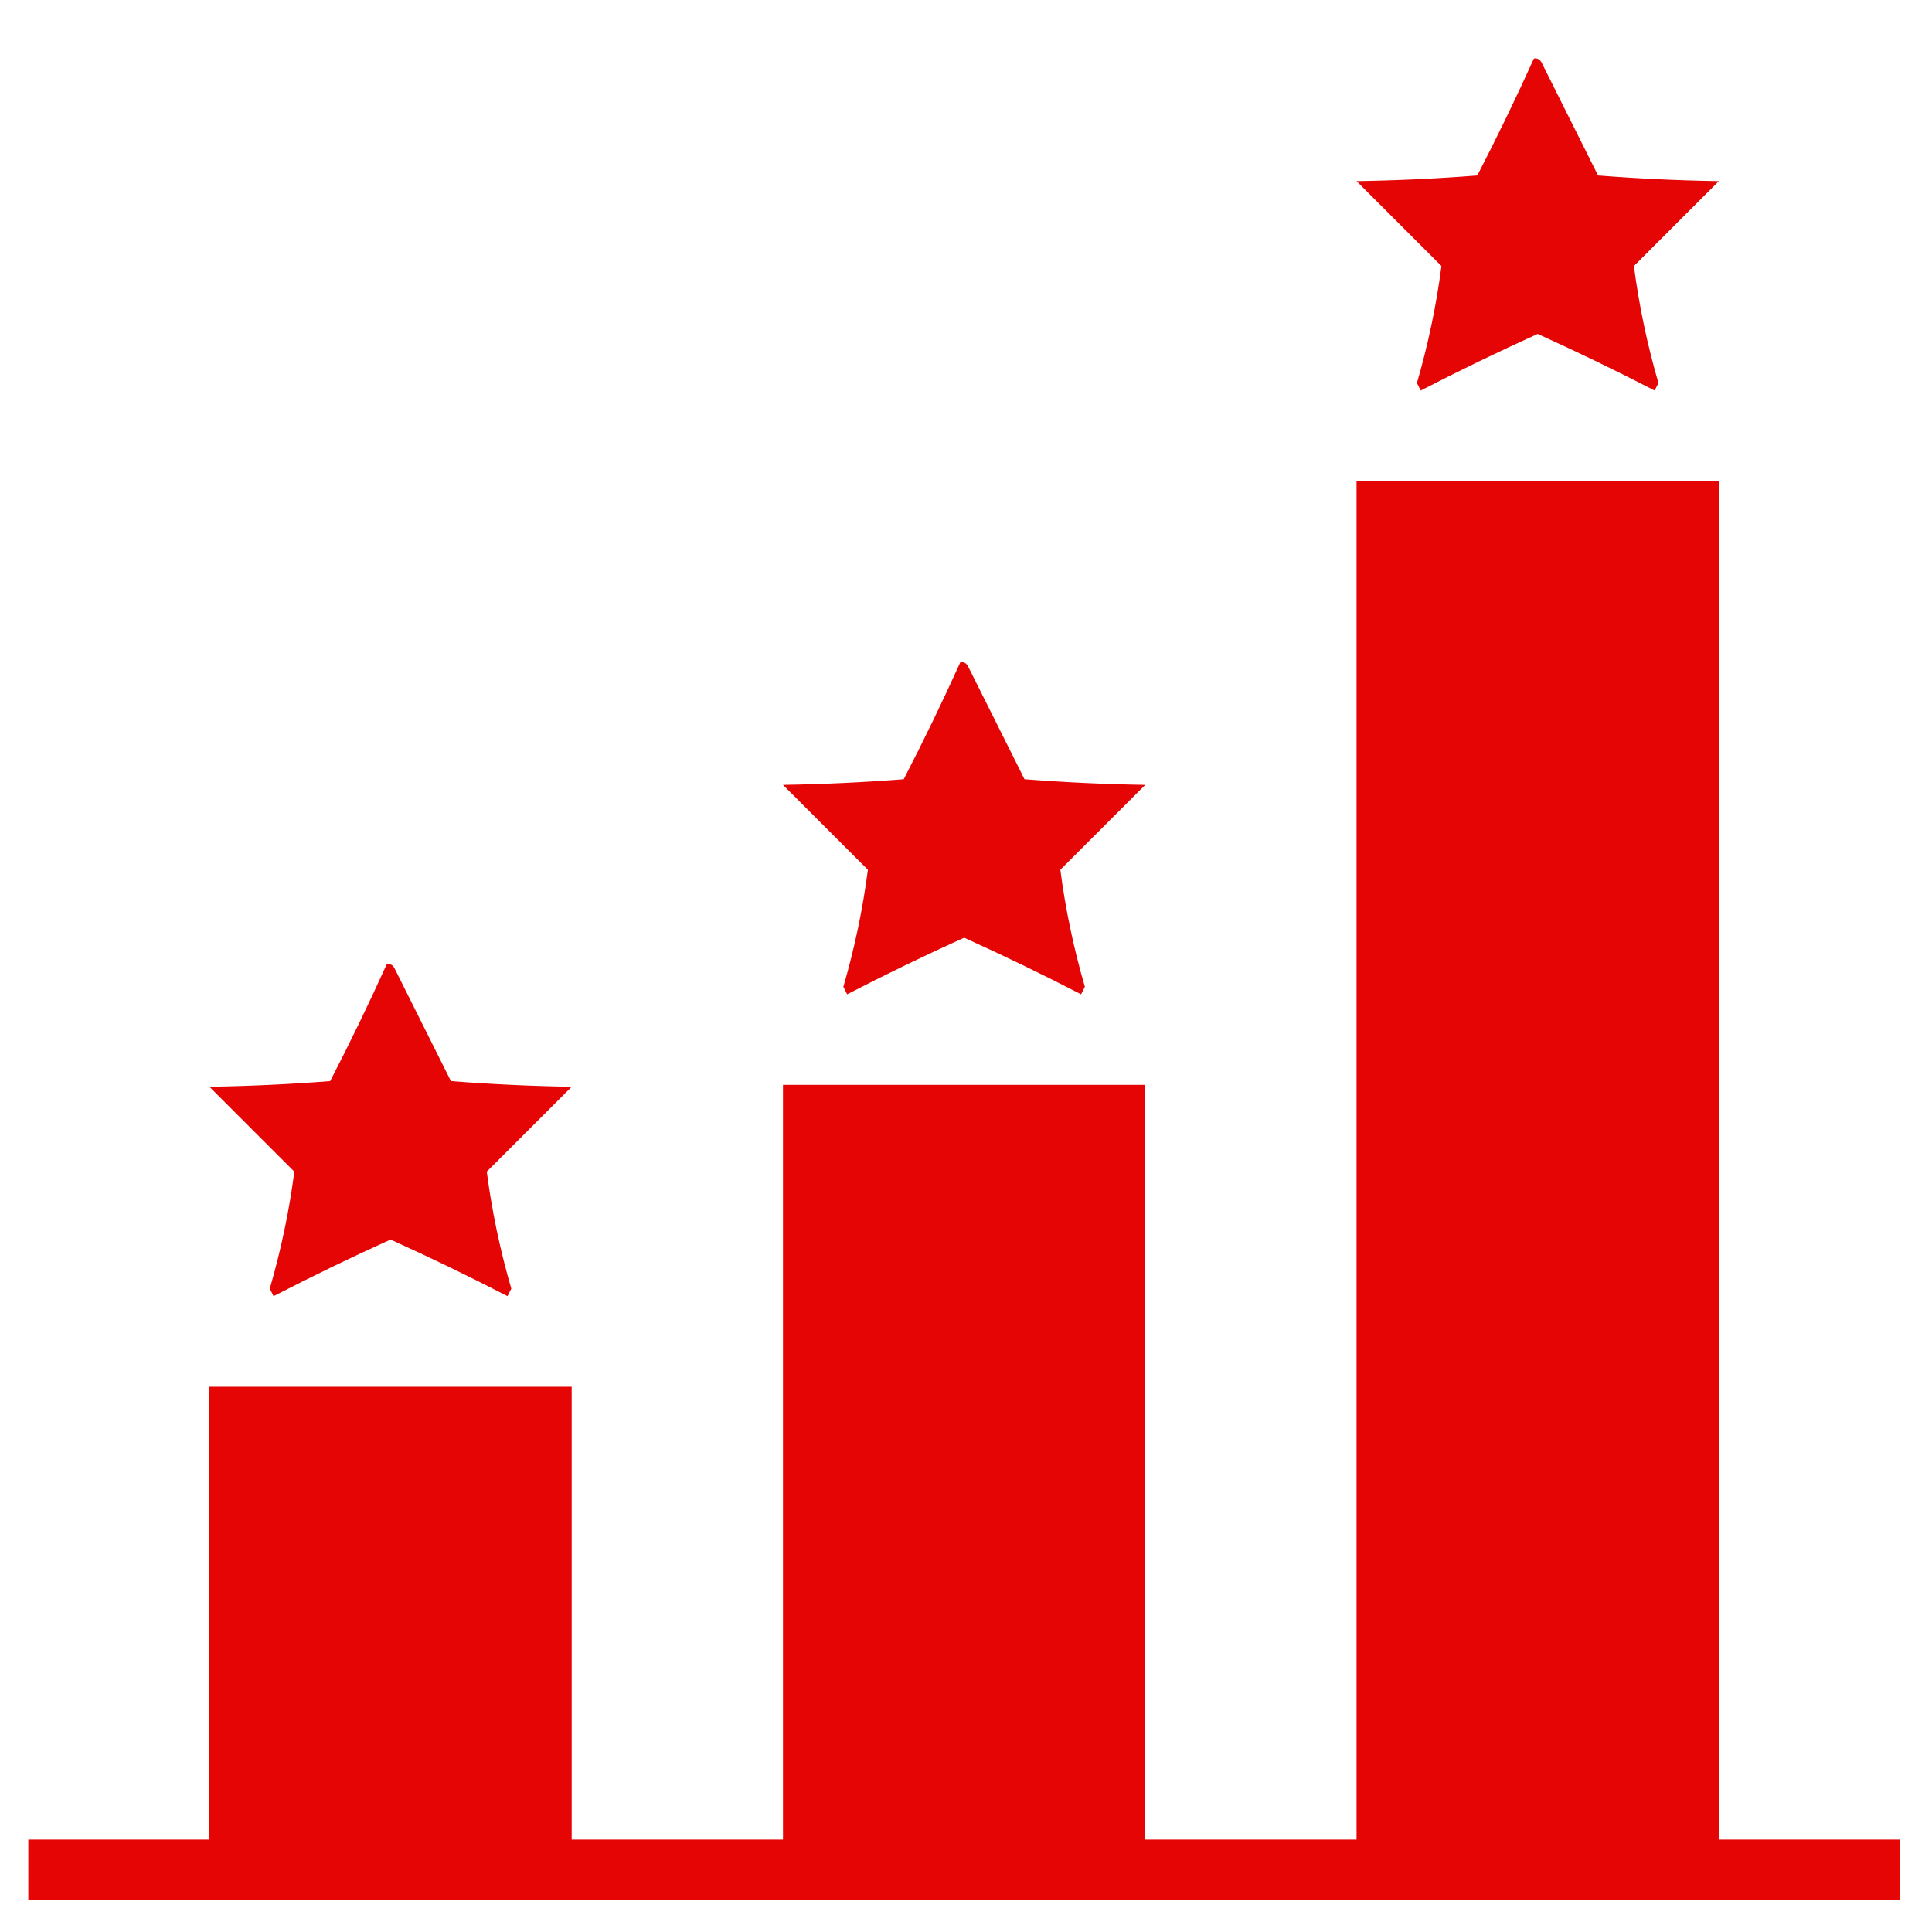 <?xml version="1.0" standalone="no"?>
<!DOCTYPE svg PUBLIC "-//W3C//DTD SVG 20010904//EN"
 "http://www.w3.org/TR/2001/REC-SVG-20010904/DTD/svg10.dtd">
<svg version="1.0" xmlns="http://www.w3.org/2000/svg"
 width="512pt" height="512pt" viewBox="0 0 512 512"
 preserveAspectRatio="xMidYMid meet">

<g fill="#E50505" stroke="none">
<path d="M 406.5,15.5 C 407.376,15.369 408.043,15.703 408.5,16.5C 413.5,26.5 418.5,36.5 423.5,46.5C 434.151,47.332 
444.818,47.832 455.5,48C 448,55.5 440.5,63 433,70.5C 434.356,80.934 436.523,91.268 439.5,101.5C 439.167,102.167 438.833,102.833 438.5,103.5C 428.284,98.225 
417.95,93.225 407.5,88.5C 397.05,93.225 386.716,98.225 376.5,103.5C 376.167,102.833 375.833,102.167 375.5,101.5C 378.477,91.268 380.644,80.934 382,70.5C 
374.5,63 367,55.5 359.5,48C 370.182,47.832 380.849,47.332 391.5,46.5C 396.784,36.267 401.784,25.934 406.5,15.5 Z"/>
<path d="M 359.5,127.5 C 391.5,127.5 423.5,127.5 455.5,127.5C 455.5,247.5 455.5,367.5 455.5,487.5C 471.5,487.5 487.5,487.5 
503.5,487.5C 503.5,492.833 503.5,498.167 503.5,503.5C 338.167,503.5 172.833,503.5 7.5,503.5C 7.5,498.167 7.5,492.833 7.5,487.5C 23.5,487.5 39.5,487.5 55.5,487.5C 
55.5,447.5 55.5,407.5 55.5,367.5C 87.5,367.5 119.5,367.5 151.5,367.5C 151.5,407.5 151.5,447.5 151.5,487.5C 170.167,487.5 188.833,487.5 207.5,487.5C 207.5,420.833 
207.5,354.167 207.5,287.5C 239.5,287.5 271.5,287.5 303.5,287.5C 303.5,354.167 303.5,420.833 303.5,487.5C 322.167,487.5 340.833,487.5 359.5,487.5C 359.5,367.5 359.5,247.5 359.5,127.5 Z"/>
<path d="M 254.5,175.5 C 255.376,175.369 256.043,175.702 256.5,176.5C 261.5,186.5 266.5,196.5 271.5,206.5C 282.151,207.332 
292.818,207.832 303.5,208C 296,215.5 288.5,223 281,230.5C 282.356,240.935 284.523,251.268 287.5,261.5C 287.167,262.167 286.833,262.833 286.5,263.5C 276.284,258.225 
265.95,253.225 255.5,248.5C 245.05,253.225 234.716,258.225 224.5,263.5C 224.167,262.833 223.833,262.167 223.5,261.5C 226.477,251.268 228.644,240.935 230,230.5C 222.5,223 
215,215.5 207.5,208C 218.182,207.832 228.849,207.332 239.5,206.5C 244.784,196.267 249.784,185.934 254.5,175.5 Z"/>
<path d="M 102.5,255.5 C 103.376,255.369 104.043,255.702 104.5,256.5C 109.5,266.5 114.5,276.5 119.5,286.5C 130.151,287.332 140.818,287.832 
151.5,288C 144,295.5 136.5,303 129,310.5C 130.356,320.935 132.523,331.268 135.5,341.5C 135.167,342.167 134.833,342.833 134.5,343.5C 124.284,338.225 113.95,333.225 103.5,328.5C 
93.05,333.225 82.716,338.225 72.5,343.5C 72.167,342.833 71.833,342.167 71.5,341.5C 74.477,331.268 76.644,320.935 78,310.5C 70.5,303 63,295.5 55.5,288C 66.182,287.832 
76.849,287.332 87.5,286.5C 92.784,276.267 97.784,265.934 102.5,255.5 Z"/>
</g>
</svg>
